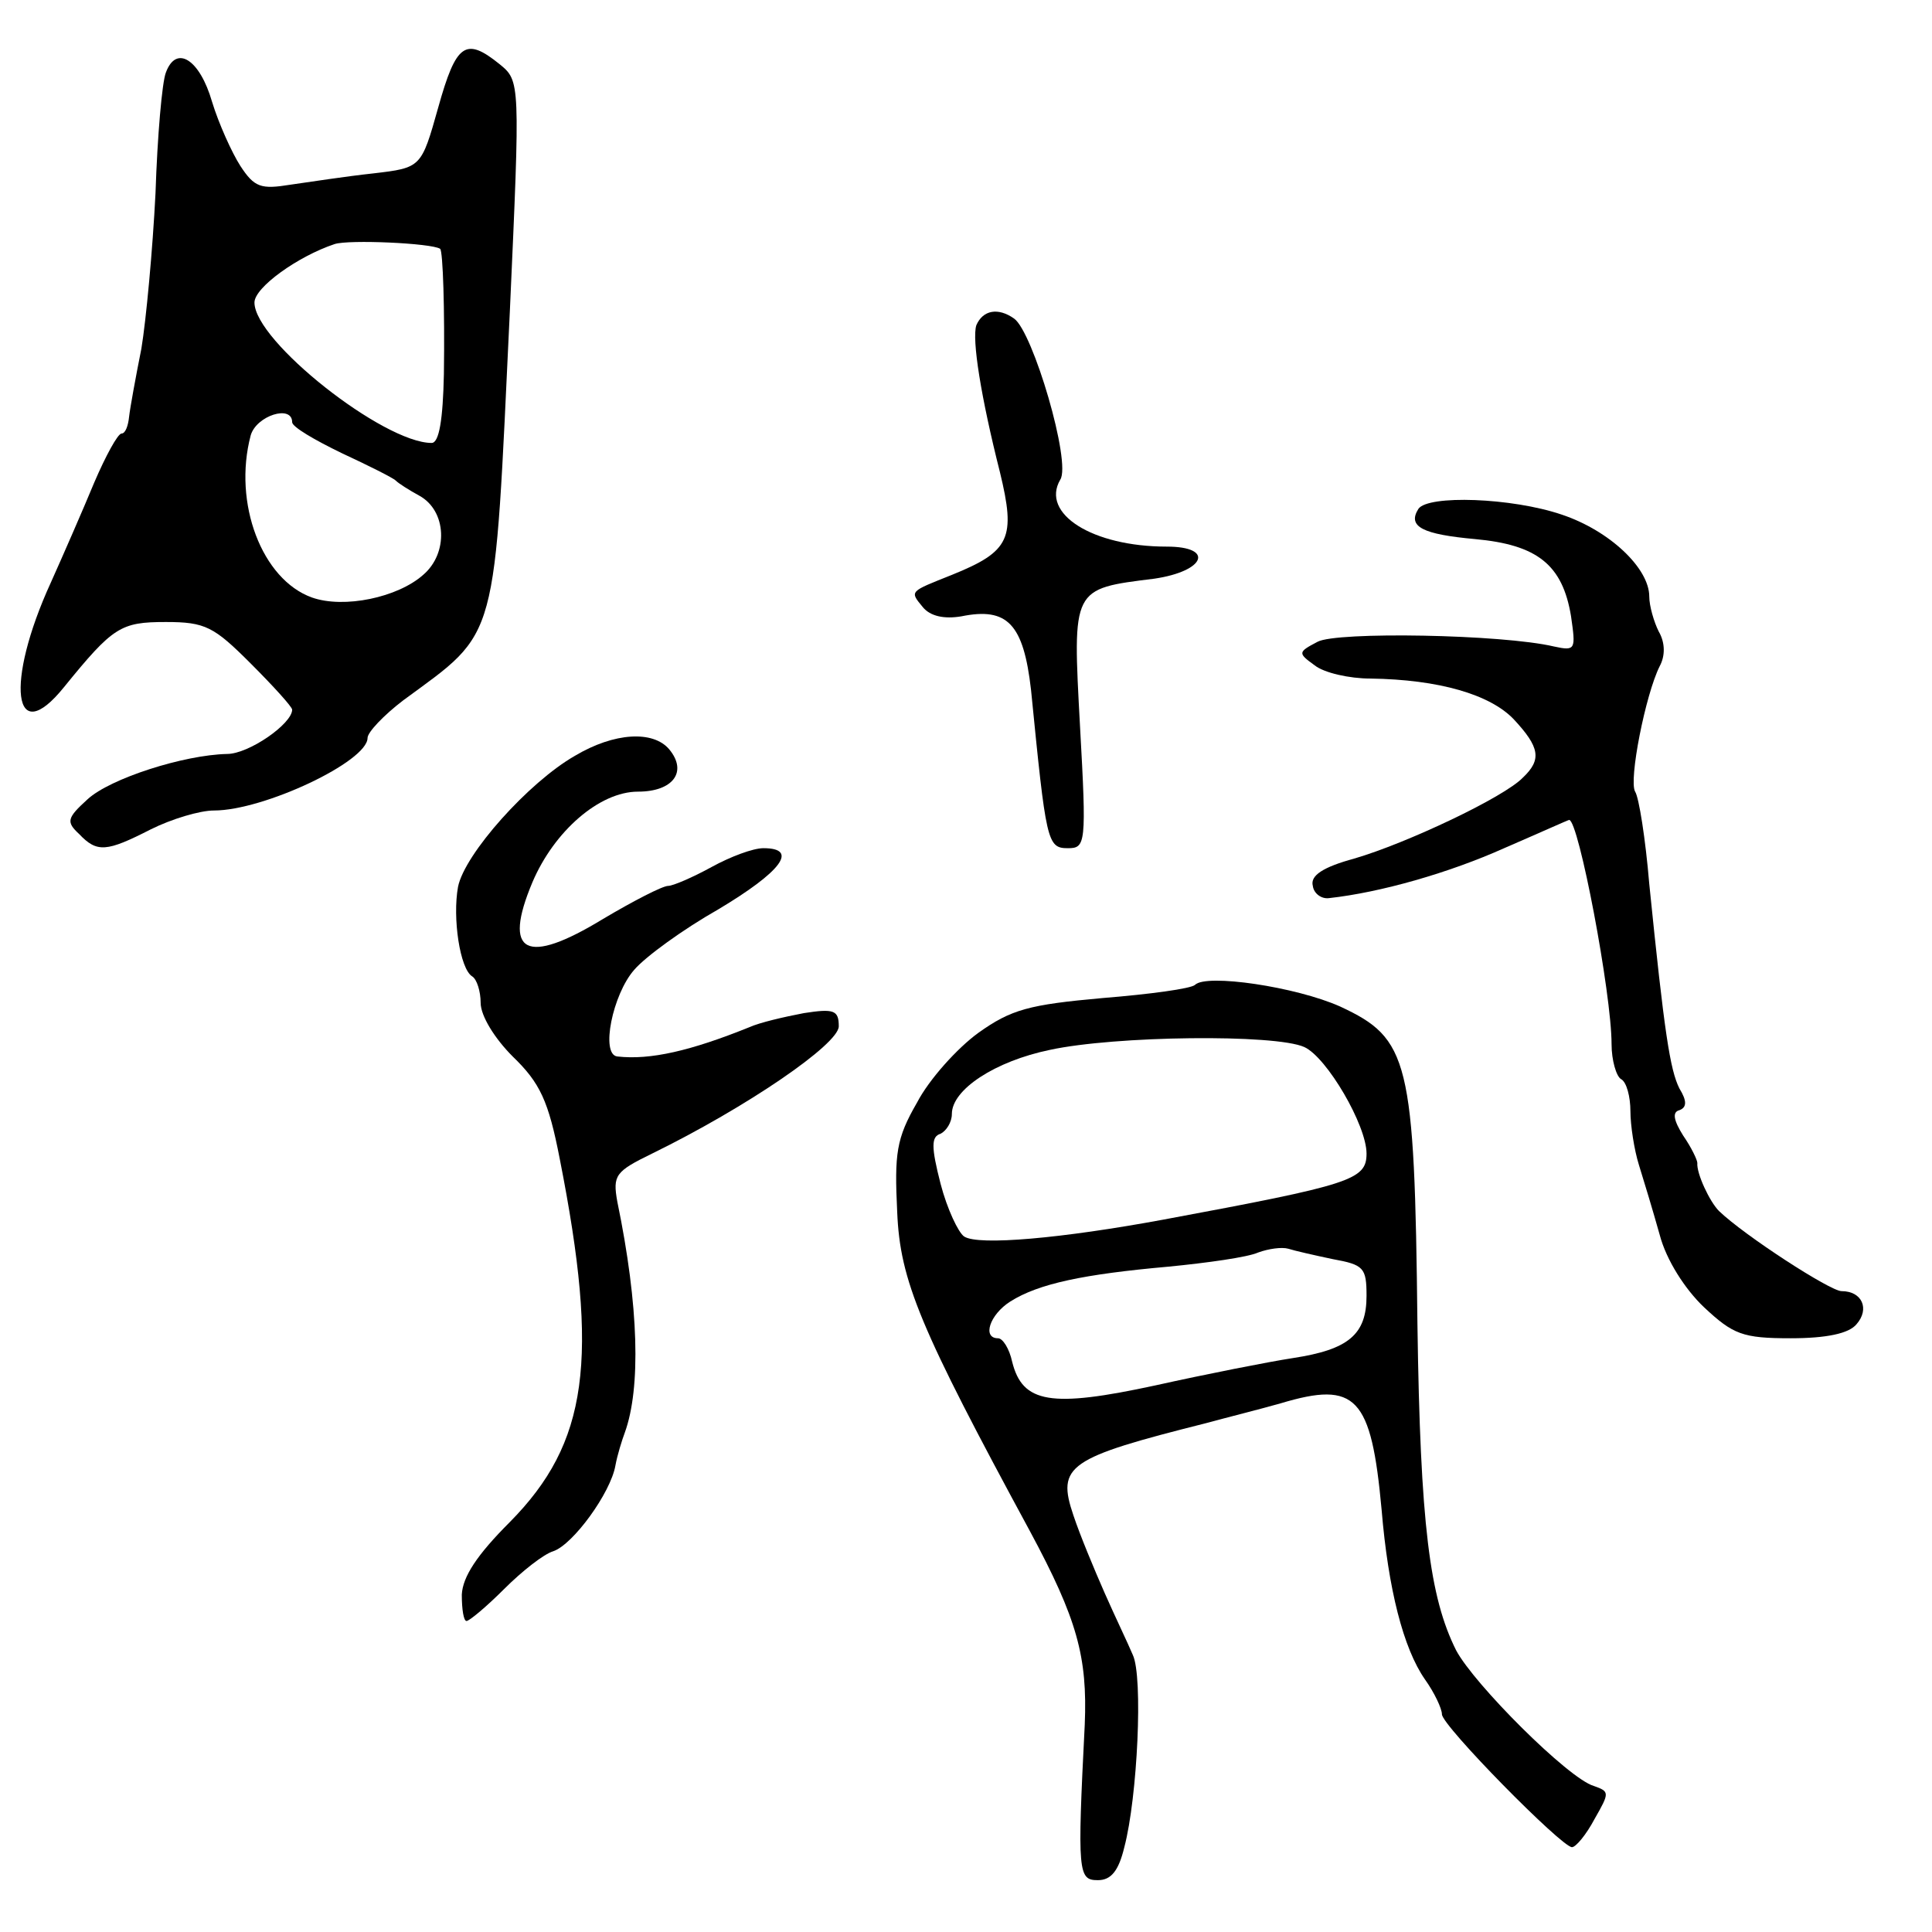 <svg version="1.0" xmlns="http://www.w3.org/2000/svg"
 width="205pt" height="205pt" viewBox="0 0 205 205"
 preserveAspectRatio="xMidYMid meet">
<g transform="translate(0,205) scale(0.1,-0.1)"
fill="#000000" stroke="none">
<path d="M465 1936 c-18 -64 -18 -64 -69 -70 -28 -3 -67 -9 -88 -12 -31 -5
-38 -3 -53 20 -9 14 -23 45 -30 68 -13 45 -38 61 -49 31 -4 -10 -9 -67 -11
-128 -3 -60 -10 -135 -15 -165 -6 -30 -12 -63 -13 -72 -1 -10 -4 -18 -8 -18
-4 0 -17 -24 -29 -52 -12 -29 -33 -77 -46 -106 -49 -107 -40 -178 14 -111 52
64 60 69 108 69 42 0 51 -5 90 -44 24 -24 44 -46 44 -49 0 -15 -46 -47 -69
-47 -46 -1 -124 -26 -148 -48 -22 -20 -23 -24 -9 -37 19 -20 29 -19 76 5 22
11 52 20 67 20 53 0 163 52 163 77 0 6 17 24 38 40 102 75 96 56 113 413 11
244 11 244 -11 262 -36 29 -46 22 -65 -46z m2 -150 c3 -2 5 -65 4 -133 -1 -48
-5 -73 -13 -73 -51 0 -188 108 -188 149 0 16 46 49 85 62 15 5 103 1 112 -5z
m-157 -184 c0 -5 24 -19 53 -33 28 -13 54 -26 57 -29 3 -3 14 -10 25 -16 29
-16 31 -61 4 -84 -27 -24 -84 -36 -118 -24 -53 19 -84 100 -65 172 6 21 44 33
44 14z"/>
<path d="M1036 1705 c-5 -15 5 -77 25 -156 17 -70 11 -84 -51 -109 -45 -18
-45 -17 -31 -34 8 -10 23 -13 41 -10 49 10 66 -8 74 -78 16 -161 17 -168 39
-168 19 0 20 4 13 129 -8 148 -9 146 79 157 54 8 64 34 13 34 -79 0 -134 35
-113 71 12 18 -29 157 -49 171 -17 12 -33 9 -40 -7z"/>
<path d="M1505 1510 c-12 -19 5 -27 60 -32 66 -6 93 -27 102 -82 5 -35 5 -37
-18 -32 -55 13 -231 16 -251 5 -21 -11 -21 -12 -3 -25 10 -8 37 -14 59 -14 73
-1 127 -17 152 -43 28 -30 30 -43 10 -62 -20 -21 -124 -70 -179 -86 -33 -9
-47 -18 -44 -29 1 -8 9 -14 17 -13 55 6 128 27 186 53 37 16 68 30 69 30 10 0
45 -184 45 -238 0 -17 5 -34 10 -37 6 -3 10 -19 10 -34 0 -15 4 -41 9 -57 5
-16 15 -49 22 -74 7 -27 27 -58 47 -77 31 -29 41 -33 92 -33 38 0 62 5 70 15
14 16 6 35 -16 35 -12 0 -103 59 -130 85 -10 10 -24 40 -23 51 0 3 -6 16 -15
29 -10 16 -12 25 -4 27 8 3 8 10 0 23 -10 20 -16 59 -32 217 -4 48 -11 92 -15
98 -7 12 11 103 26 133 6 11 6 25 -1 37 -5 10 -10 27 -10 37 0 30 -42 70 -93
87 -53 18 -142 21 -152 6z"/>
<path d="M610 1248 c-49 -28 -117 -104 -124 -139 -6 -33 2 -87 15 -95 5 -3 9
-16 9 -28 0 -14 15 -38 34 -57 29 -28 38 -47 50 -109 42 -213 30 -301 -53
-385 -35 -35 -50 -58 -51 -77 0 -16 2 -28 5 -28 3 0 21 15 40 34 19 19 42 37
52 40 21 7 61 62 66 91 2 11 7 27 10 35 17 47 15 134 -8 245 -5 28 -2 32 37
51 100 49 198 116 198 135 0 17 -5 19 -37 14 -21 -4 -47 -10 -58 -15 -62 -25
-105 -35 -140 -31 -18 2 -5 66 18 92 12 14 52 43 89 64 67 40 86 65 48 65 -11
0 -35 -9 -55 -20 -20 -11 -41 -20 -46 -20 -6 0 -37 -16 -69 -35 -82 -50 -107
-37 -75 39 23 54 71 96 112 96 37 0 53 21 33 45 -17 20 -58 18 -100 -7z"/>
<path d="M1268 1005 c-4 -4 -48 -10 -98 -14 -78 -7 -97 -12 -132 -37 -22 -16
-52 -49 -65 -74 -22 -38 -24 -54 -21 -116 3 -73 24 -123 141 -339 50 -93 61
-133 58 -205 -8 -158 -7 -165 14 -165 14 0 22 10 28 35 14 53 20 181 9 204 -5
12 -19 41 -30 66 -11 25 -26 61 -33 82 -18 53 -6 61 141 98 22 6 58 15 79 21
80 24 96 7 107 -113 7 -84 23 -147 46 -180 10 -14 18 -31 18 -37 0 -12 127
-141 138 -141 4 0 15 13 24 30 16 28 16 29 -1 35 -27 8 -127 108 -146 144 -28
56 -38 133 -41 346 -3 281 -9 303 -82 337 -47 21 -142 35 -154 23z m116 -66
c24 -11 66 -83 66 -113 0 -28 -16 -33 -215 -70 -108 -20 -197 -28 -212 -18 -6
4 -18 29 -25 56 -10 39 -10 50 0 53 6 3 12 12 12 21 0 26 46 56 104 68 69 15
239 17 270 3z m30 -225 c33 -6 36 -9 36 -39 0 -41 -19 -57 -78 -66 -26 -4 -92
-17 -146 -29 -111 -24 -141 -19 -152 25 -3 14 -10 25 -15 25 -17 0 -9 25 13
39 30 19 78 29 168 37 41 4 84 10 95 15 11 4 25 6 32 4 6 -2 28 -7 47 -11z"/>
</g>
</svg>
